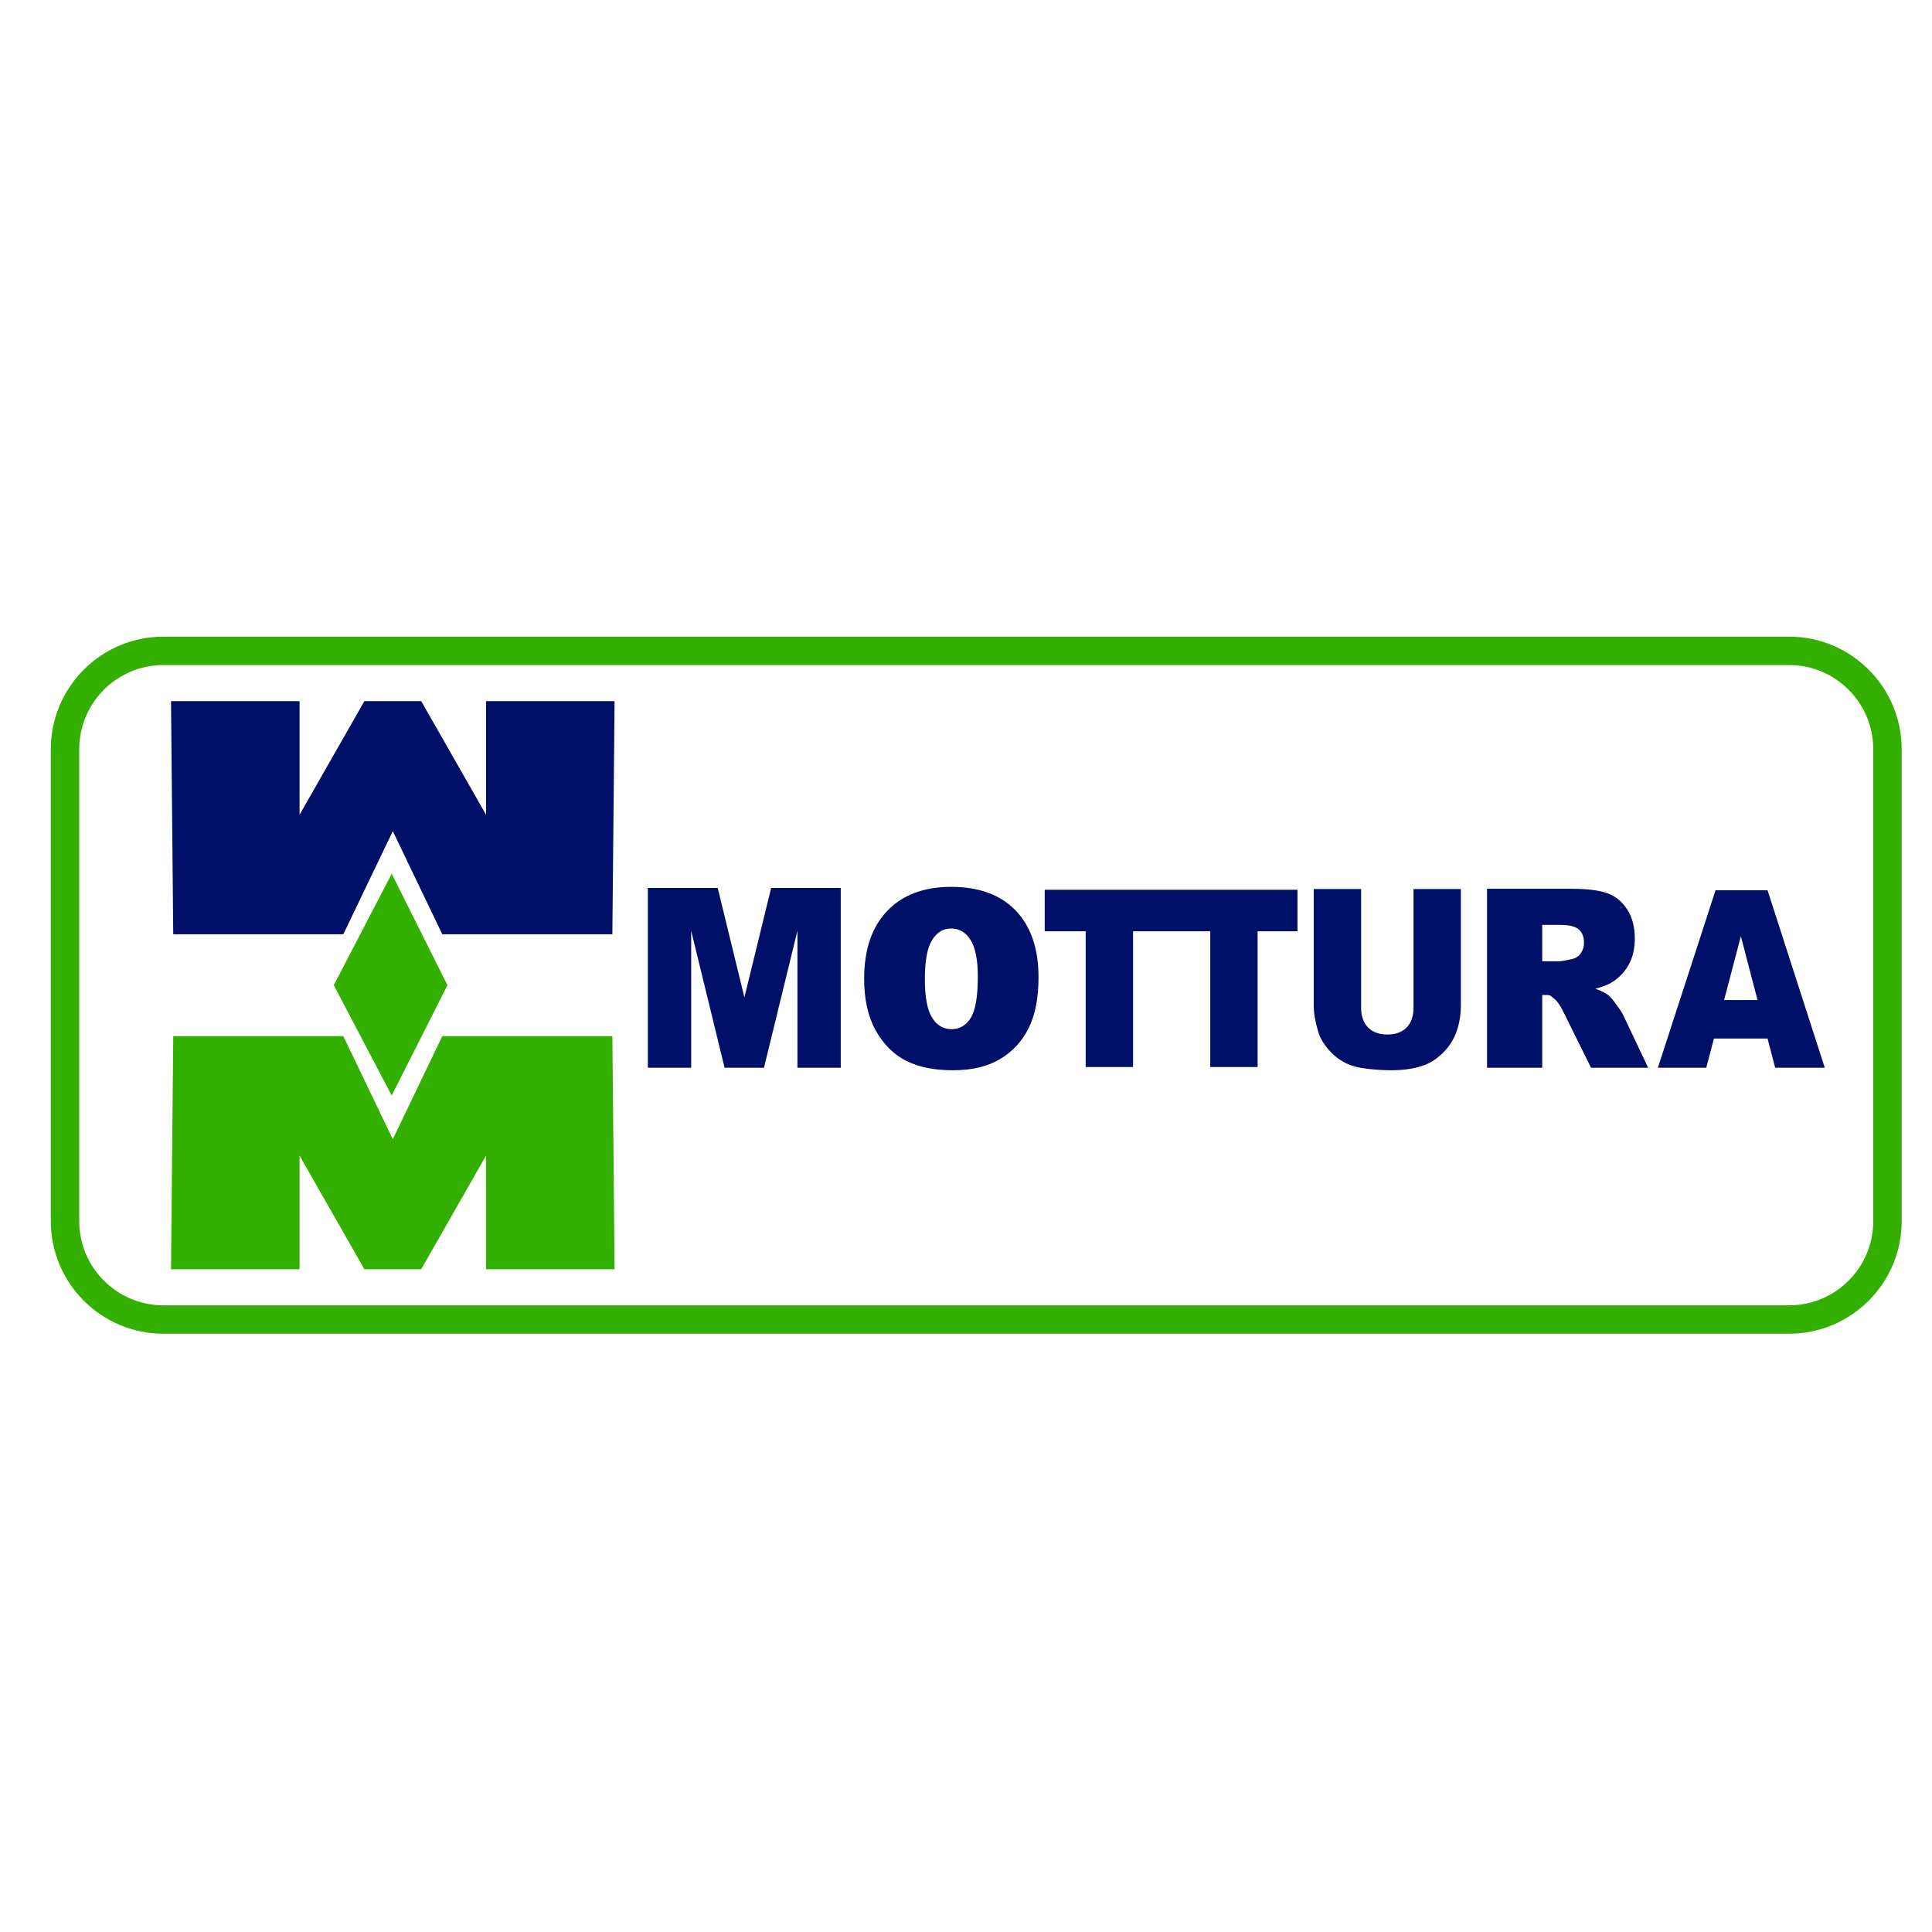 <?xml version="1.0" encoding="utf-8"?>
<!-- Generator: Adobe Illustrator 15.0.0, SVG Export Plug-In . SVG Version: 6.00 Build 0)  -->
<!DOCTYPE svg PUBLIC "-//W3C//DTD SVG 1.1//EN" "http://www.w3.org/Graphics/SVG/1.1/DTD/svg11.dtd">
<svg version="1.1" id="Calque_1" xmlns="http://www.w3.org/2000/svg" xmlns:xlink="http://www.w3.org/1999/xlink" x="0px" y="0px"
	 width="500px" height="500px" viewBox="0 0 500 500" enable-background="new 0 0 500 500" xml:space="preserve">
<g>
	<g>
		<path fill="#000F68" d="M167.663,229.799h18.08l6.908,28.325l6.926-28.325h18.013v46.535h-11.212v-35.461l-8.665,35.461h-10.19
			l-8.647-35.461v35.461h-11.212V229.799z"/>
		<path fill="#000F68" d="M223.642,253.284c0-7.494,1.972-13.326,5.932-17.502c3.968-4.169,9.488-6.266,16.551-6.266
			c7.257,0,12.833,2.055,16.761,6.155c3.919,4.108,5.883,9.855,5.883,17.238c0,5.37-0.855,9.769-2.569,13.196
			c-1.712,3.436-4.194,6.104-7.435,8.014c-3.233,1.91-7.273,2.863-12.106,2.863c-4.914,0-8.97-0.818-12.188-2.471
			c-3.224-1.646-5.835-4.254-7.839-7.828C224.644,263.121,223.642,258.654,223.642,253.284z M239.351,253.353
			c0,4.62,0.607,7.944,1.842,9.965c1.233,2.021,2.905,3.026,5.025,3.026c2.175,0,3.853-0.988,5.05-2.967
			c1.196-1.977,1.792-5.523,1.792-10.646c0-4.306-0.625-7.461-1.872-9.455c-1.238-1.978-2.928-2.985-5.067-2.985
			c-2.041,0-3.682,1.015-4.915,3.035C239.971,245.347,239.351,248.689,239.351,253.353z"/>
		<polygon fill="#000F68" points="305.729,230.271 300.721,230.271 270.371,230.271 270.371,241.015 280.978,241.015 
			280.978,276.146 293.236,276.146 293.236,241.015 300.721,241.015 305.729,241.015 313.213,241.015 313.213,276.146 
			325.47,276.146 325.47,241.015 335.784,241.015 335.784,230.271 		"/>
		<path fill="#000F68" d="M365.81,230.082h12.258v30.18c0,2.351-0.368,4.567-1.097,6.645c-0.729,2.084-1.878,3.904-3.441,5.467
			c-1.561,1.561-3.204,2.658-4.92,3.285c-2.388,0.883-5.244,1.324-8.588,1.324c-1.933,0-4.038-0.133-6.329-0.398
			c-2.283-0.277-4.19-0.809-5.723-1.611c-1.533-0.803-2.947-1.945-4.214-3.426c-1.274-1.473-2.149-3.004-2.616-4.566
			c-0.758-2.534-1.142-4.767-1.142-6.719v-30.18h12.259v30.754c0,2.166,0.597,3.861,1.798,5.068
			c1.199,1.223,2.864,1.826,4.994,1.826c2.106,0,3.763-0.596,4.964-1.797c1.194-1.193,1.797-2.902,1.797-5.098V230.082z"/>
		<path fill="#000F68" d="M384.839,276.334v-46.315h21.831c4.042,0,7.141,0.377,9.279,1.133c2.139,0.767,3.86,2.165,5.174,4.228
			c1.313,2.043,1.966,4.542,1.966,7.49c0,2.568-0.503,4.776-1.501,6.648c-1.007,1.856-2.385,3.367-4.137,4.519
			c-1.116,0.739-2.651,1.357-4.593,1.838c1.558,0.567,2.697,1.134,3.405,1.71c0.479,0.386,1.179,1.193,2.091,2.449
			c0.913,1.235,1.526,2.197,1.833,2.885l6.361,13.416h-14.784l-7.021-14.172c-0.888-1.839-1.683-3.023-2.376-3.574
			c-0.95-0.721-0.885-1.082-2.08-1.082h-1.164v18.828H384.839z M399.123,248.779h4.394c0.597,0,1.754-0.207,3.476-0.628
			c0.864-0.188,1.572-0.677,2.123-1.451c0.551-0.782,0.825-1.675,0.825-2.689c0-1.494-0.432-2.636-1.306-3.444
			c-0.863-0.799-2.492-1.202-4.891-1.202h-4.621V248.779z"/>
		<path fill="#000F68" d="M457.437,268.77h-13.871l-1.987,7.564h-12.523l14.925-45.938h13.457l14.813,45.938h-12.838L457.437,268.77
			z M454.845,258.817l-4.309-16.512l-4.347,16.512H454.845z"/>
	</g>
	<polygon fill="#000F68" points="125.787,181.452 125.787,210.854 109.008,181.452 101.656,181.452 94.304,181.452 77.526,210.854 
		77.526,181.452 44.261,181.452 44.834,241.788 88.849,241.788 101.656,215.095 114.464,241.788 158.479,241.788 159.052,181.452 	
		"/>
	<polygon fill="#33AF00" points="125.787,328.479 125.787,299.076 109.008,328.479 101.656,328.479 94.304,328.479 77.526,299.076 
		77.526,328.479 44.261,328.479 44.834,268.143 88.849,268.143 101.656,294.834 114.464,268.143 158.479,268.143 159.052,328.479 	
		"/>
	<polygon fill="#33AF00" points="101.374,226.123 86.387,254.965 101.374,283.523 115.795,254.965 	"/>
	<g>
		<path fill="#33AF00" d="M463.027,345.166H42.276c-16.06,0-29.125-13.064-29.125-29.125V193.888
			c0-16.06,13.065-29.125,29.125-29.125h420.75c16.06,0,29.125,13.065,29.125,29.125v122.153
			C492.152,332.102,479.086,345.166,463.027,345.166z M42.276,172.115c-12.005,0-21.772,9.768-21.772,21.773v122.153
			c0,12.006,9.767,21.773,21.772,21.773h420.75c12.006,0,21.773-9.768,21.773-21.773V193.888c0-12.005-9.768-21.773-21.773-21.773
			H42.276z"/>
	</g>
</g>
</svg>
